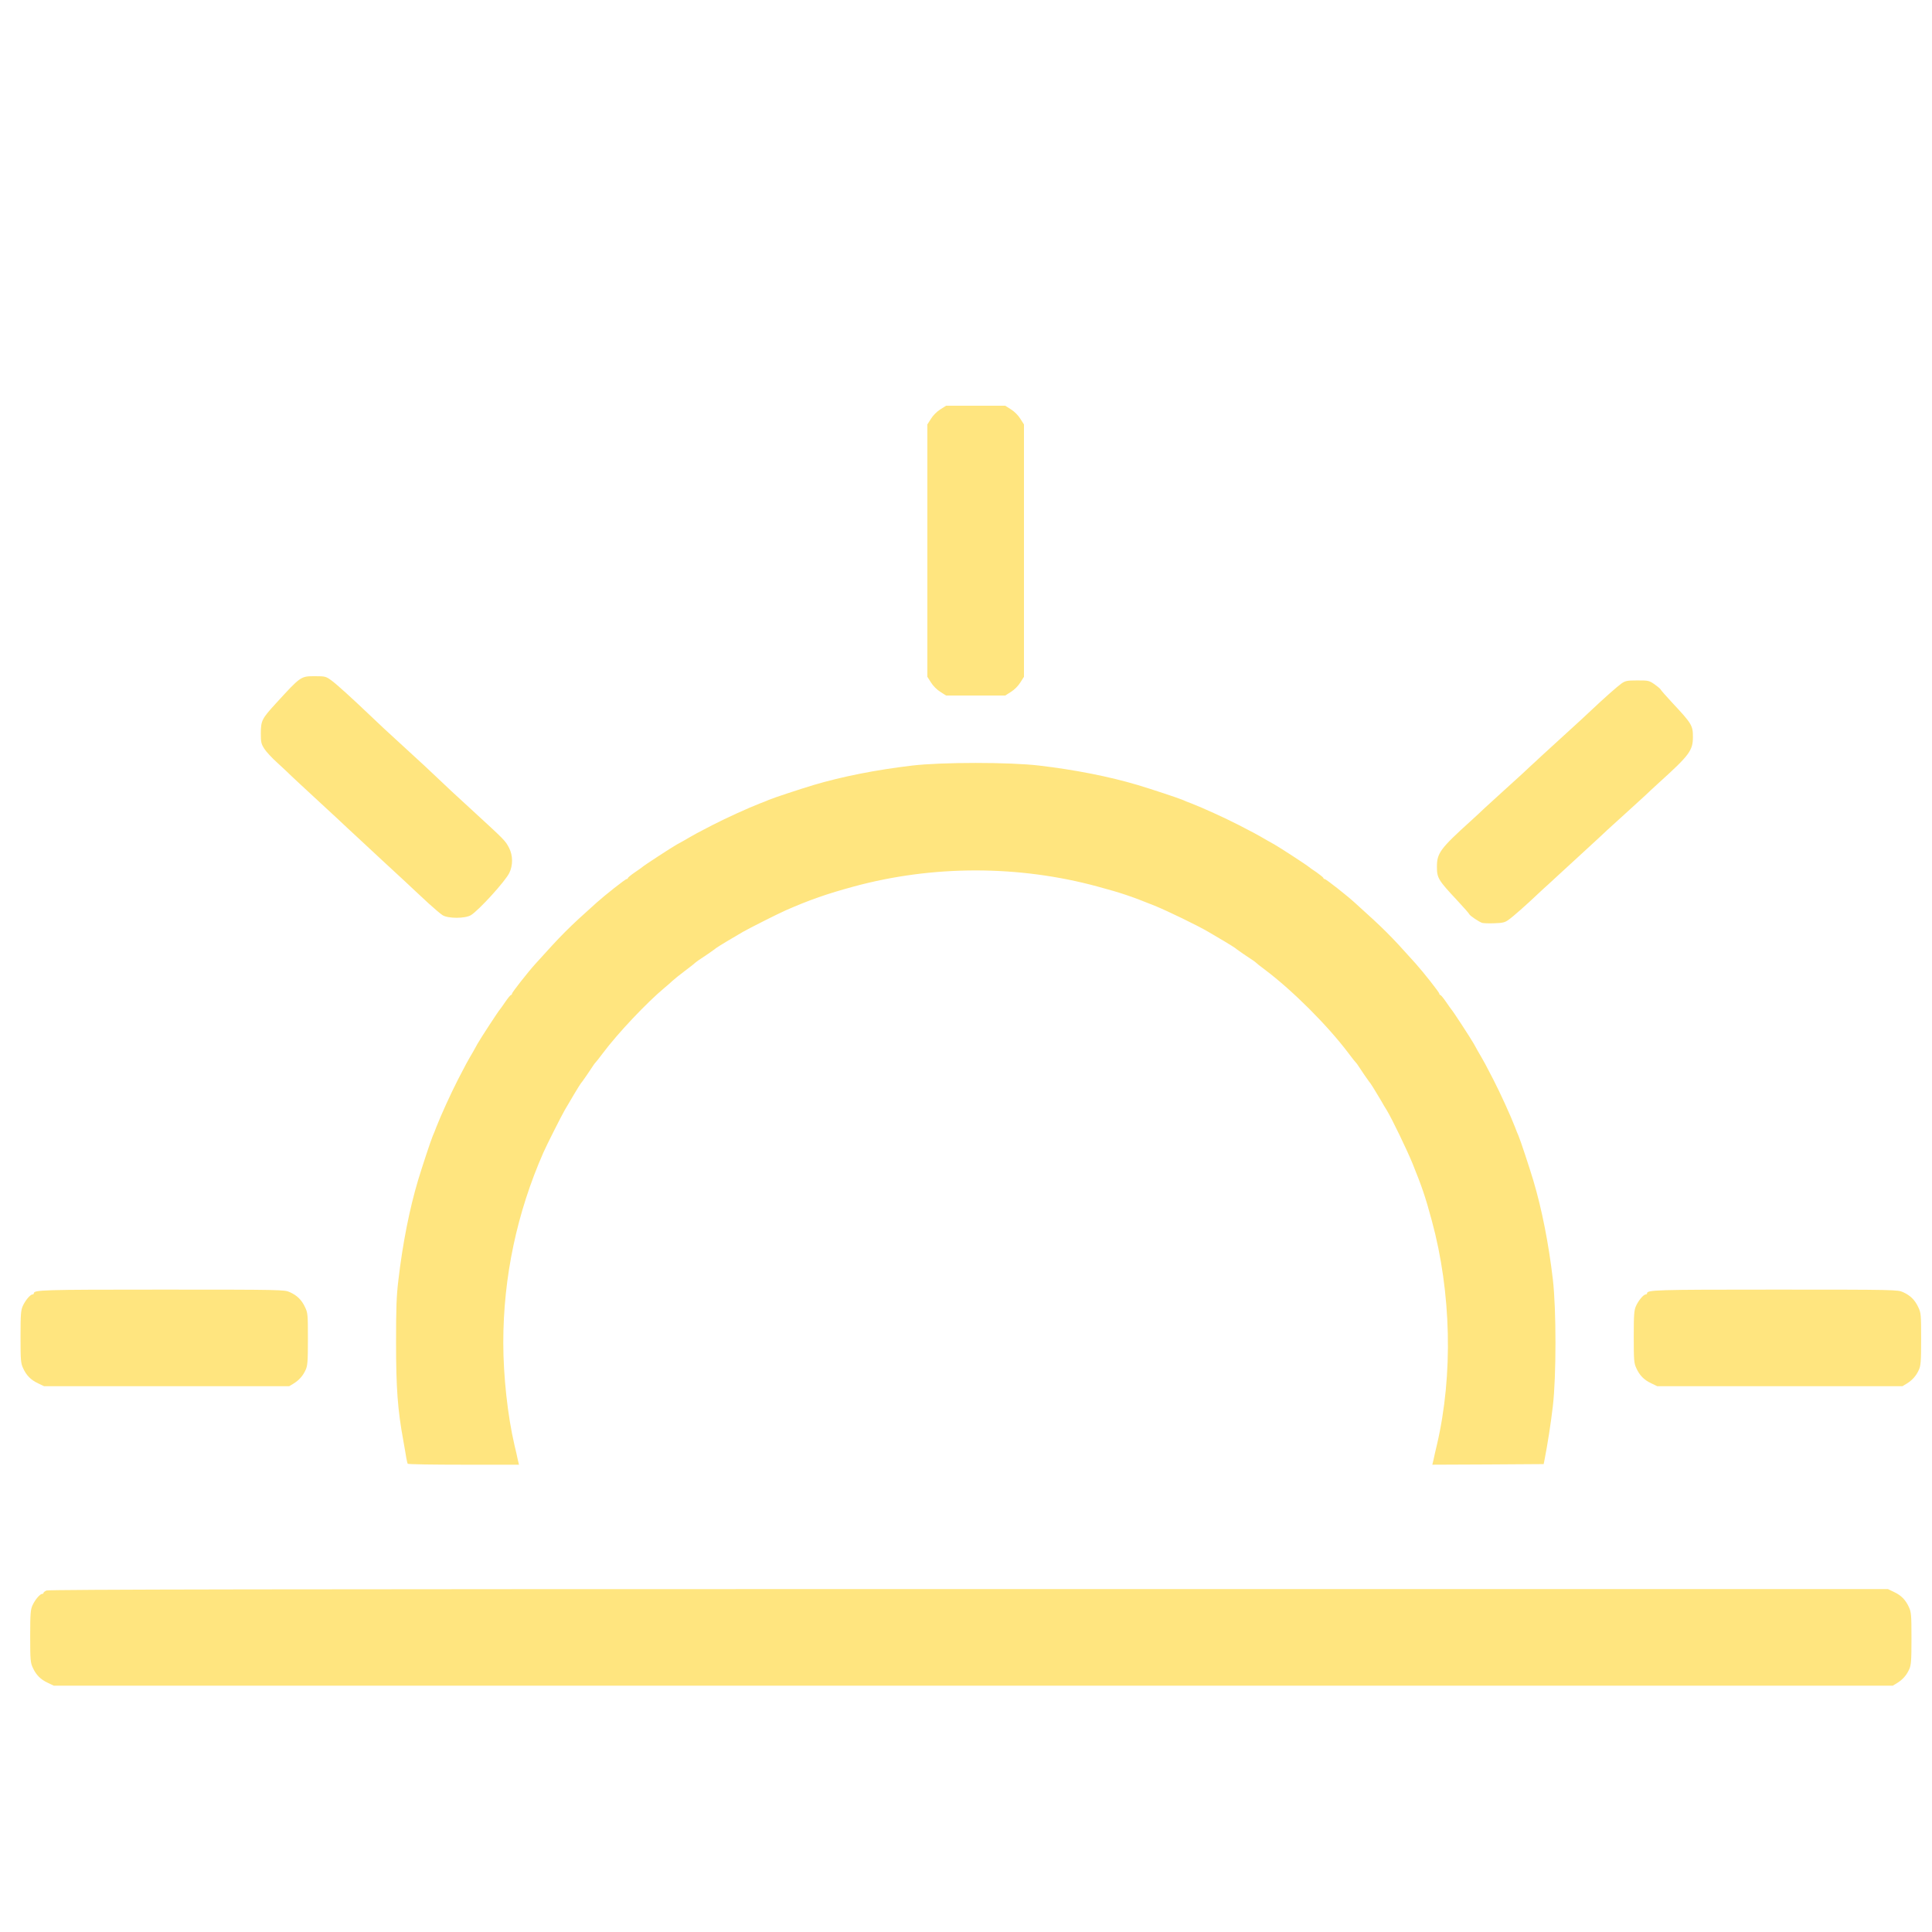 <svg class="icon" viewBox="0 0 1024 1024" version="1.1" xmlns="http://www.w3.org/2000/svg" fill="#FFE57F"
     width="200" height="200">
  <path
    d="M25.28 891.904c-3.84-1.792-6.208-4.224-7.936-8.064-1.216-2.624-1.344-4.16-1.344-16.64 0-11.968 0.192-14.08 1.216-16.32 1.28-2.88 3.968-6.08 5.12-6.08 0.384 0 0.704-0.256 0.704-0.512 0-0.32 0.704-0.896 1.6-1.28 1.28-0.576 120.512-0.768 488.832-0.768h487.168l3.2 1.536c3.84 1.792 6.208 4.224 7.936 8.064 1.216 2.624 1.344 4.16 1.344 16.64 0 11.968-0.192 14.08-1.216 16.32-1.408 3.136-3.456 5.44-6.464 7.296l-2.24 1.344H28.48l-3.2-1.536zM216.064 775.808c-0.128-0.256-0.448-1.6-0.704-3.008-0.192-1.408-0.96-5.568-1.6-9.28-3.008-16.32-3.84-27.968-3.84-51.84 0-18.624 0.192-24.704 1.28-33.6 2.24-19.072 5.824-37.248 10.368-52.48 1.984-6.592 6.784-21.184 7.808-23.552 0.512-1.088 1.344-3.2 1.856-4.608 2.432-6.272 7.744-17.92 11.52-25.28 3.84-7.488 4.736-9.152 8.256-15.168 0.704-1.344 1.664-3.008 2.048-3.712 1.536-2.752 11.264-17.664 11.904-18.24 0.192-0.192 1.472-1.984 2.816-3.968 1.408-2.048 2.752-3.712 3.072-3.712 0.256 0 0.512-0.32 0.512-0.704 0-0.64 8.512-11.52 12.544-15.936 14.144-15.68 16.896-18.496 32.256-32.256 4.48-4.032 15.296-12.544 15.936-12.544 0.384 0 0.704-0.256 0.704-0.512 0-0.32 1.664-1.664 3.712-3.072 1.984-1.344 3.776-2.624 3.968-2.816 0.576-0.64 15.488-10.368 18.24-11.904 0.704-0.384 2.368-1.344 3.712-2.048 6.016-3.52 7.68-4.416 15.168-8.256 7.36-3.776 19.008-9.088 25.28-11.52 1.408-0.512 3.52-1.344 4.608-1.856 2.368-1.024 16.96-5.824 23.552-7.808 15.232-4.544 33.408-8.128 52.48-10.368 15.68-1.856 51.52-1.856 67.2 0 19.072 2.24 37.248 5.824 52.48 10.368 6.592 1.984 21.184 6.784 23.552 7.808 1.088 0.512 3.2 1.344 4.608 1.856 6.272 2.432 17.92 7.744 25.28 11.52 7.488 3.84 9.152 4.736 15.232 8.256 1.28 0.704 2.944 1.664 3.648 2.048 2.752 1.536 17.664 11.264 18.24 11.904 0.192 0.192 1.984 1.472 4.032 2.816 1.984 1.408 3.648 2.752 3.648 3.072 0 0.256 0.32 0.512 0.704 0.512 0.64 0 11.52 8.512 15.936 12.544 15.68 14.144 18.496 16.896 32.256 32.256 4.032 4.48 12.544 15.296 12.544 15.936 0 0.384 0.256 0.704 0.512 0.704 0.32 0 1.664 1.664 3.072 3.712 1.344 1.984 2.624 3.776 2.816 3.968 0.64 0.576 10.368 15.488 11.904 18.24 0.384 0.704 1.344 2.368 2.048 3.712 3.52 6.016 4.416 7.68 8.256 15.168 3.776 7.36 9.088 19.008 11.52 25.28 0.512 1.408 1.344 3.52 1.856 4.608 1.024 2.368 5.824 16.96 7.808 23.552 4.544 15.232 8.128 33.408 10.368 52.48 1.856 15.68 1.856 51.52 0 67.2-1.088 9.344-2.816 20.352-4.416 28.48l-0.448 2.24-29.504 0.192-29.504 0.128 0.64-2.688c0.32-1.536 1.088-5.056 1.792-7.872 8.64-37.056 7.616-80.768-2.688-118.72-3.456-12.8-5.12-17.664-10.176-30.208-3.072-7.488-10.88-23.68-13.696-28.352-0.896-1.408-2.24-3.648-3.008-5.056-0.832-1.344-1.728-2.944-2.112-3.52-0.32-0.576-1.344-2.176-2.176-3.584-0.896-1.408-1.728-2.688-1.984-2.88-0.32-0.32-4.736-6.784-6.08-8.896-0.32-0.576-0.832-1.152-1.024-1.344-0.256-0.192-1.984-2.368-3.84-4.864-11.2-14.848-29.504-33.152-44.352-44.352-2.496-1.856-4.672-3.584-4.864-3.84-0.192-0.192-0.768-0.64-1.344-1.024-2.112-1.344-8.576-5.76-8.896-6.08-0.192-0.256-1.472-1.088-2.88-1.984-1.408-0.832-3.008-1.792-3.584-2.176-1.088-0.64-4.096-2.432-8.576-5.056-5.568-3.264-21.248-10.88-28.288-13.76-12.608-5.056-17.472-6.72-30.272-10.176-41.92-11.392-87.36-11.392-129.28 0-13.952 3.776-23.552 7.104-36.16 12.672-3.968 1.728-19.52 9.6-22.4 11.264-4.48 2.624-7.488 4.416-8.576 5.056-0.576 0.384-2.176 1.344-3.584 2.176-1.408 0.896-2.688 1.728-2.88 1.984-0.32 0.32-6.592 4.608-8.896 6.08-0.512 0.384-1.28 0.96-1.664 1.28-0.32 0.384-2.816 2.304-5.44 4.288s-5.504 4.288-6.4 5.12c-0.832 0.832-2.688 2.432-4.16 3.648-9.6 8-24.896 24.192-32.896 34.88-1.856 2.496-3.584 4.672-3.84 4.864-0.192 0.192-0.64 0.768-1.024 1.344-1.344 2.112-5.76 8.576-6.08 8.896-0.256 0.192-1.088 1.472-1.984 2.88-0.832 1.408-1.792 3.008-2.176 3.584-0.64 1.088-2.432 4.096-5.056 8.576-1.664 2.88-9.536 18.432-11.264 22.4-14.016 31.872-21.248 65.984-21.248 100.8 0 17.6 2.304 38.656 5.888 54.08 0.704 2.816 1.472 6.336 1.792 7.872l0.64 2.688h-29.312c-16.192 0-29.504-0.192-29.696-0.512zM20.16 733.184c-3.84-1.792-6.208-4.224-7.936-8.064-1.216-2.624-1.344-4.16-1.344-16.64 0-11.968 0.192-14.08 1.216-16.32 1.28-2.88 3.968-6.08 5.12-6.08 0.384 0 0.704-0.256 0.704-0.512 0-1.92 3.84-2.048 68.032-2.048 63.744 0 64.832 0.064 67.648 1.344 3.84 1.728 6.272 4.096 8.064 7.936 1.472 3.072 1.536 3.84 1.536 16.96 0 11.968-0.192 14.08-1.216 16.32-1.408 3.136-3.456 5.44-6.464 7.296l-2.24 1.344H23.36l-3.2-1.536zM875.2 733.184c-3.84-1.792-6.208-4.224-7.936-8.064-1.216-2.624-1.344-4.16-1.344-16.64 0-11.968 0.192-14.08 1.216-16.32 1.28-2.88 3.968-6.08 5.12-6.08 0.384 0 0.704-0.256 0.704-0.512 0-1.92 3.84-2.048 68.032-2.048 63.744 0 64.832 0.064 67.648 1.344 3.84 1.728 6.272 4.096 8.064 7.936 1.472 3.072 1.536 3.84 1.536 16.96 0 11.968-0.192 14.08-1.216 16.32-1.408 3.136-3.456 5.44-6.464 7.296l-2.24 1.344h-129.92l-3.2-1.536zM785.6 489.152c-1.536-0.448-6.528-3.776-6.848-4.608-0.064-0.32-2.944-3.584-6.336-7.232-10.24-10.944-10.816-11.968-10.816-17.984 0-7.168 1.856-9.664 17.856-24.128 2.88-2.624 6.208-5.696 7.296-6.784 1.152-1.088 5.376-4.928 9.408-8.576s8.768-7.936 10.496-9.536 3.904-3.648 4.864-4.544 3.328-3.008 5.184-4.8c2.88-2.688 7.936-7.296 21.632-19.776 1.152-1.088 3.392-3.136 4.864-4.544 7.04-6.656 14.144-12.928 16.256-14.4 2.048-1.408 2.944-1.6 8.384-1.6 5.824 0 6.208 0.064 9.088 2.048 1.6 1.152 3.072 2.368 3.2 2.688 0.064 0.32 2.944 3.584 6.336 7.232 10.24 10.944 10.816 11.968 10.816 17.984 0 7.168-1.856 9.664-17.856 24.128-2.88 2.624-6.208 5.696-7.296 6.784-1.152 1.088-5.376 4.928-9.408 8.576s-8.768 7.936-10.496 9.536-3.904 3.648-4.864 4.544-4.608 4.224-8.064 7.424-8.768 8.064-11.776 10.816c-3.008 2.816-6.272 5.824-7.296 6.72s-3.072 2.752-4.544 4.16c-6.592 6.272-14.144 12.928-16.256 14.336-1.856 1.344-3.2 1.6-7.424 1.728-2.816 0.128-5.696 0-6.4-0.192zM234.56 485.056c-1.024-0.64-4.352-3.456-7.296-6.144-2.944-2.752-6.144-5.696-7.104-6.592s-3.264-3.072-5.184-4.864c-1.92-1.728-7.616-7.04-12.736-11.776s-10.816-10.048-12.736-11.84c-1.856-1.728-4.16-3.904-5.184-4.8-0.96-0.896-3.264-3.072-5.184-4.864-1.92-1.728-7.616-7.04-12.736-11.776-5.12-4.672-10.304-9.6-11.648-10.816-1.28-1.28-4.672-4.48-7.552-7.104-2.944-2.624-6.144-6.08-7.104-7.616-1.664-2.624-1.856-3.392-1.856-8.32 0.064-6.592 0.512-7.552 8-15.744 13.312-14.528 13.12-14.4 20.864-14.4 5.12 0 5.632 0.128 8.384 2.112 2.56 1.792 10.88 9.344 20.352 18.368 4.992 4.8 9.472 8.96 18.24 16.96 9.536 8.704 13.312 12.224 17.6 16.32 5.184 4.992 9.664 9.088 18.24 16.96 17.92 16.448 17.856 16.384 19.904 20.288 2.048 3.968 2.112 9.216 0.128 13.248-2.048 4.352-16.256 19.904-20.352 22.4-3.072 1.856-12.16 1.856-15.04 0zM498.432 366.72c-1.792-1.088-3.904-3.2-4.992-4.992l-1.92-3.008V224.96l1.92-3.008c1.088-1.792 3.2-3.904 4.992-4.992l3.008-1.92h31.36l3.008 1.92c1.792 1.088 3.904 3.2 4.992 4.992l1.92 3.008v133.76l-1.92 3.008c-1.088 1.792-3.2 3.904-4.992 4.992l-3.008 1.92h-31.36l-3.008-1.92z"></path>
</svg>
